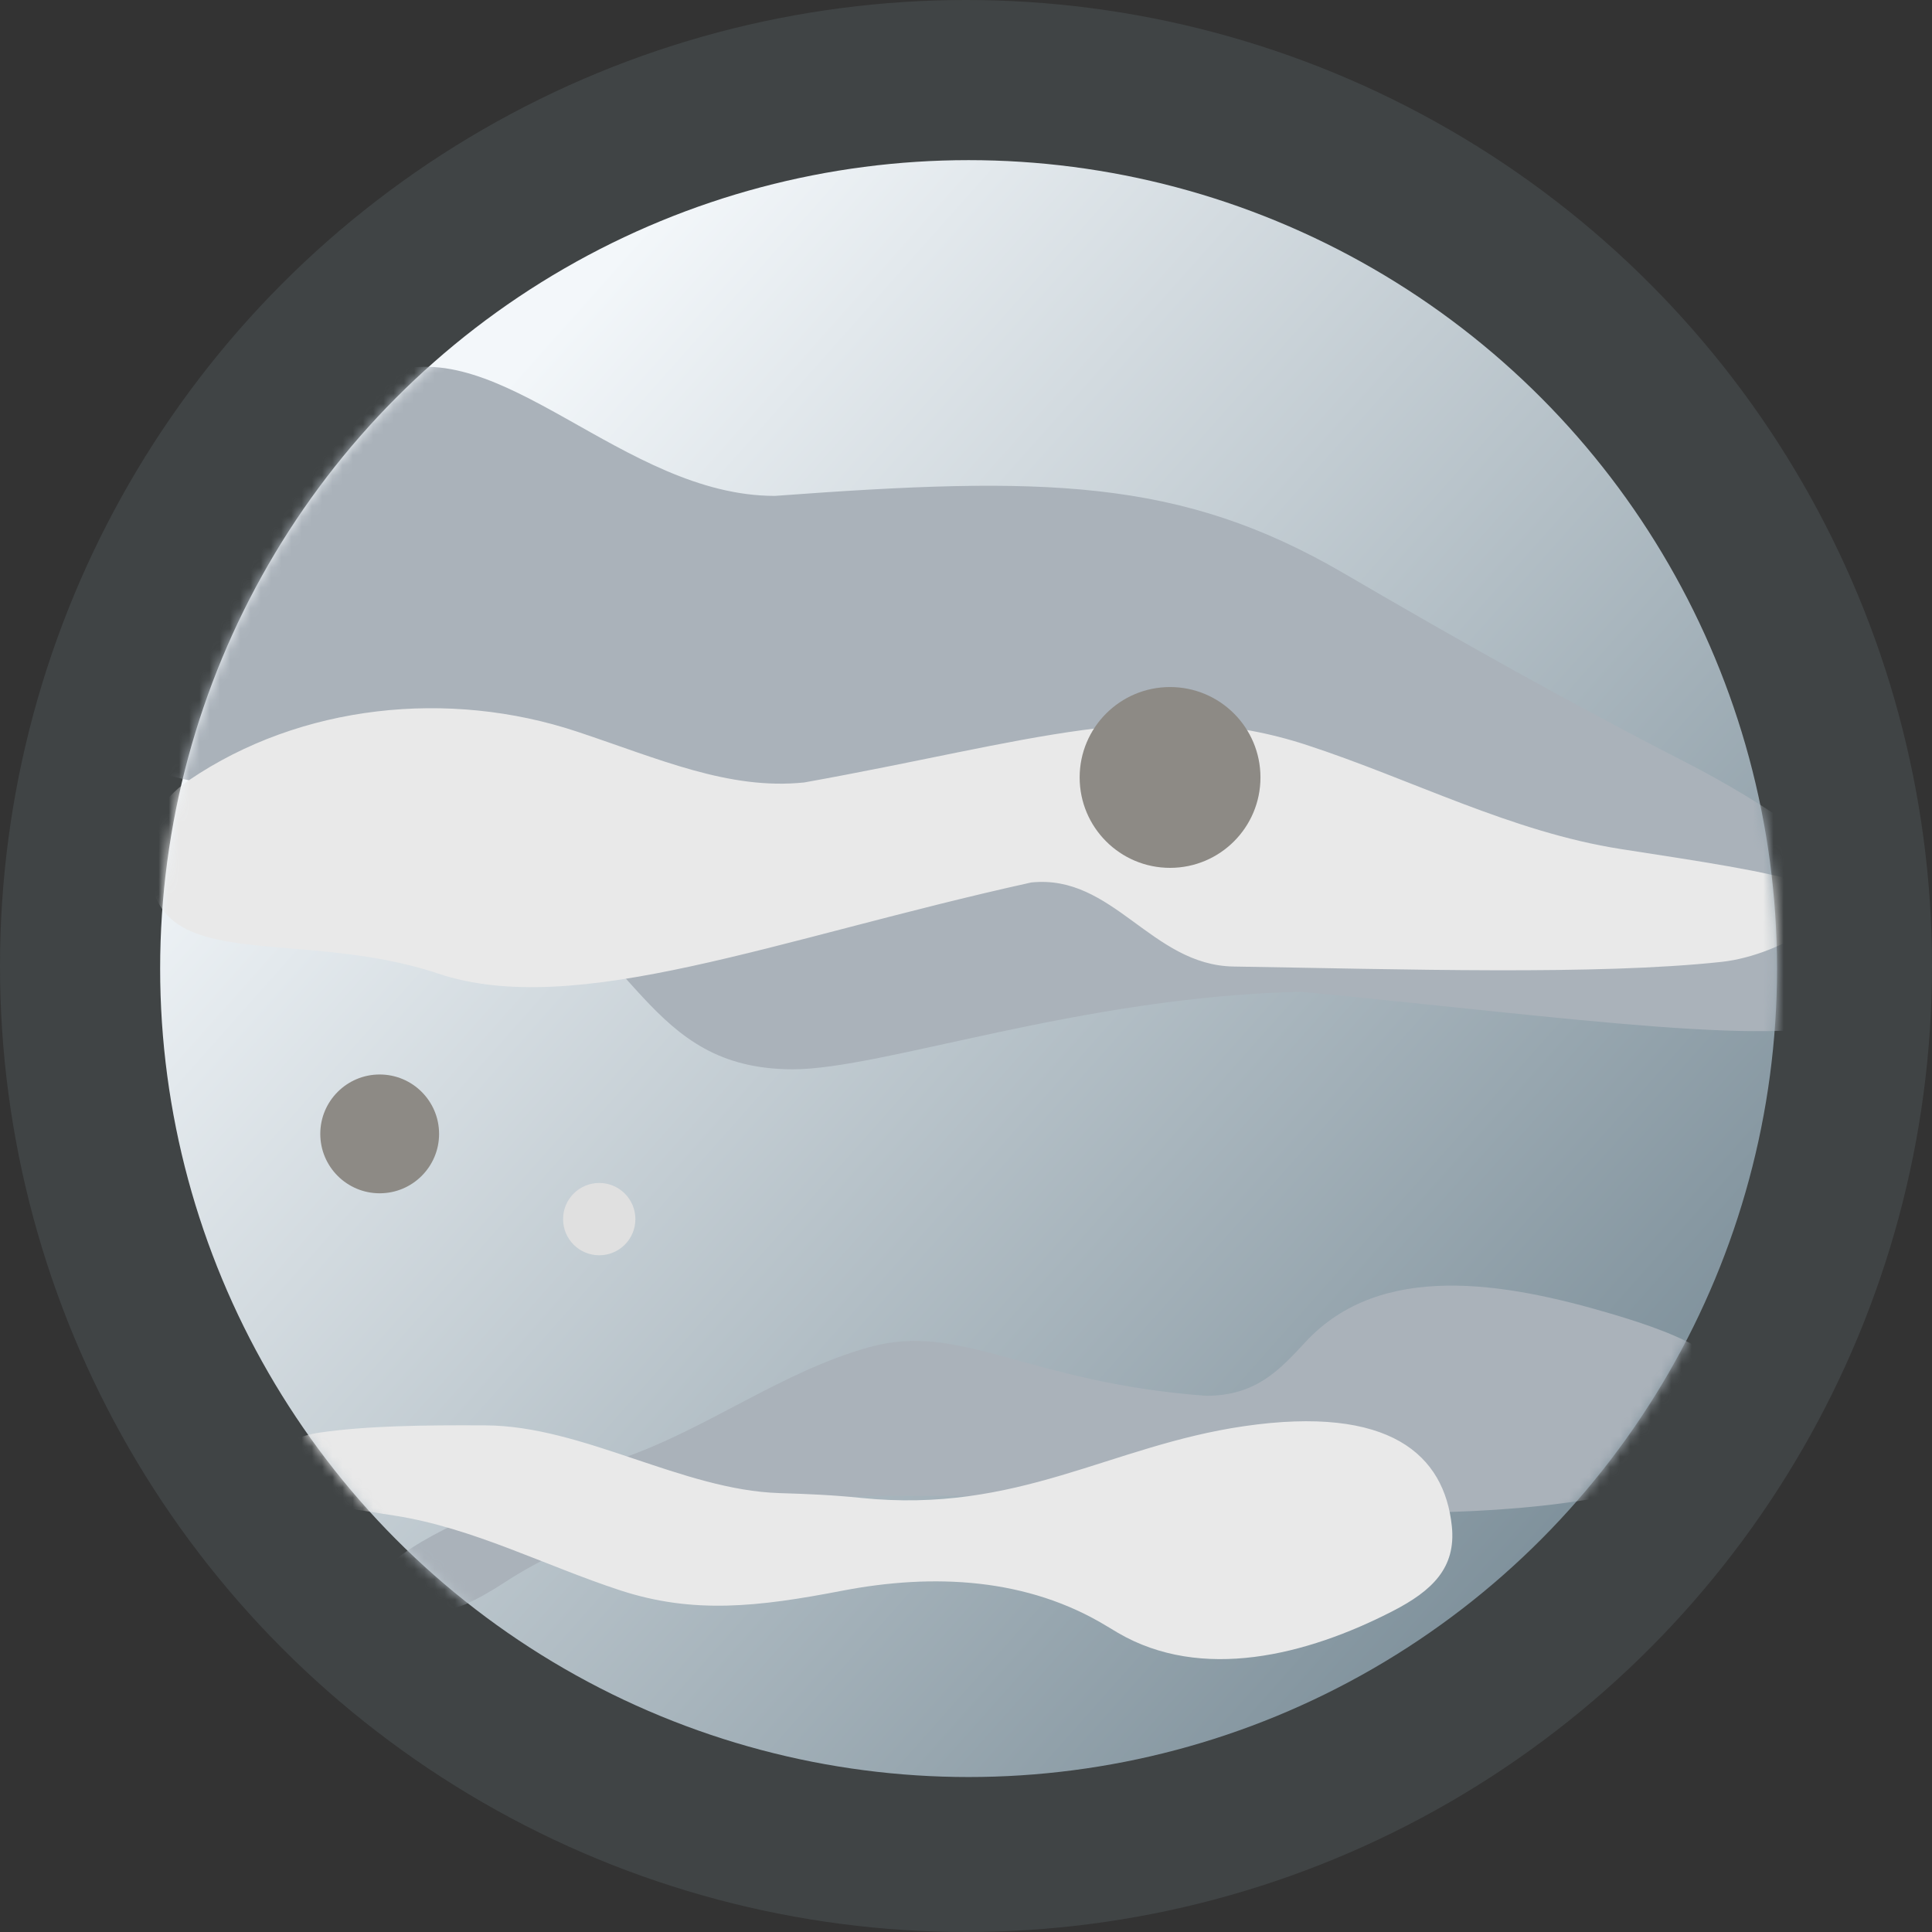 <svg width="189" height="189" viewBox="0 0 189 189" fill="none" xmlns="http://www.w3.org/2000/svg">
<rect x="0" y="0" width="189" height="189" fill="#333333" stroke="none"/>
<circle cx="94.5" cy="94.5" r="94.5" fill="#B6E4E7" fill-opacity="0.1"/>
<circle cx="94.753" cy="94.753" r="79.087" fill="url(#paint0_linear_616_102)"/>
<mask id="mask0_616_102" style="mask-type:alpha" maskUnits="userSpaceOnUse" x="15" y="15" width="159" height="159">
<circle cx="94.753" cy="94.753" r="79.087" fill="#CF6050"/>
</mask>
<g mask="url(#mask0_616_102)">
<path d="M131.474 56.092C142.402 62.475 153.49 68.721 164.754 74.492C181.767 83.209 192.172 94.361 181.672 99.552C175.287 102.709 153.626 99.552 127.348 97.025C105.822 97.461 86.34 104.605 77.571 104.605C63.141 104.605 62.461 92.276 48.613 85.127C42.976 82.216 36.801 80.344 30.64 78.826C18.65 75.872 8.086 76.416 8.086 67.21C8.086 54.553 19.769 43.365 37.648 36.599C48.944 32.324 60.944 48.512 75.802 48.512C102.042 46.568 115.424 46.718 131.474 56.092Z" fill="#AAB2BA"/>
<path d="M85.04 131.786C76.503 134.153 69.171 139.8 60.795 142.686C51.336 145.945 42.301 149.511 38.622 152.638C35.265 155.491 41.398 158.722 45.443 156.978C46.735 156.421 48.04 155.661 49.394 154.781C64.178 145.172 83.079 146.38 100.711 146.38C116.204 148.153 118.177 147.509 131.082 147.889C142.657 148.23 154.675 147.755 165.729 144.304C168.817 143.339 170.807 141.833 170.807 138.489C170.807 133.21 164.971 130.692 157.606 128.517C147.231 125.453 135.075 123.336 127.722 131.271C125.139 134.059 122.852 136.545 117.978 136.545C100.464 135.248 94.054 129.287 85.04 131.786Z" fill="#AAB2BA"/>
<path d="M127.825 72.879C138.114 76.244 147.868 81.393 158.564 83.059C166.261 84.259 172.878 85.216 176.707 86.487C182.455 88.393 174.447 93.444 168.427 94.095C156.193 95.42 137.146 94.812 120.677 94.552C112.621 94.424 108.902 85.499 100.888 86.328C76.034 91.808 56.347 99.744 42.861 95.241C29.375 90.738 15.71 95.325 14.699 85.553C14.212 80.844 15.575 78.305 18.486 76.325C29.417 68.891 43.901 67.403 56.446 71.57C64.47 74.235 71.292 77.308 78.665 76.546C100.737 72.596 113.01 68.034 127.825 72.879Z" fill="#E9E9E9"/>
<path d="M60.677 155.578C53.289 153.161 46.284 149.464 38.603 148.267C32.97 147.389 28.142 146.692 25.418 145.753C21.411 144.372 27.116 140.742 31.311 140.14C35.892 139.483 41.347 139.403 47.531 139.439C57.033 139.494 66.751 145.769 76.249 146.064C79.068 146.151 81.429 146.248 84.235 146.535C99.609 148.106 108.572 141.428 121.691 139.519C135.965 137.442 141.303 142.301 142.029 149.318C142.449 153.375 140.101 155.621 136.259 157.599C127.819 161.945 117.541 164.52 109.348 159.725C109.011 159.528 108.678 159.327 108.346 159.124C100.547 154.35 91.333 153.889 82.355 155.621C74.158 157.202 67.83 157.917 60.677 155.578Z" fill="#E9E9E9"/>
<circle cx="37.143" cy="110.924" r="5.811" fill="#8D8A85"/>
<circle cx="114.462" cy="76.055" r="8.844" fill="#8D8A85"/>
<circle cx="58.62" cy="119.262" r="3.537" fill="#E0E0E0"/>
</g>
<defs>
<linearGradient id="paint0_linear_616_102" x1="36.638" y1="51.798" x2="173.84" y2="173.84" gradientUnits="userSpaceOnUse">
<stop stop-color="#F3F7FA"/>
<stop offset="1" stop-color="#677C88"/>
</linearGradient>
</defs>
</svg>
